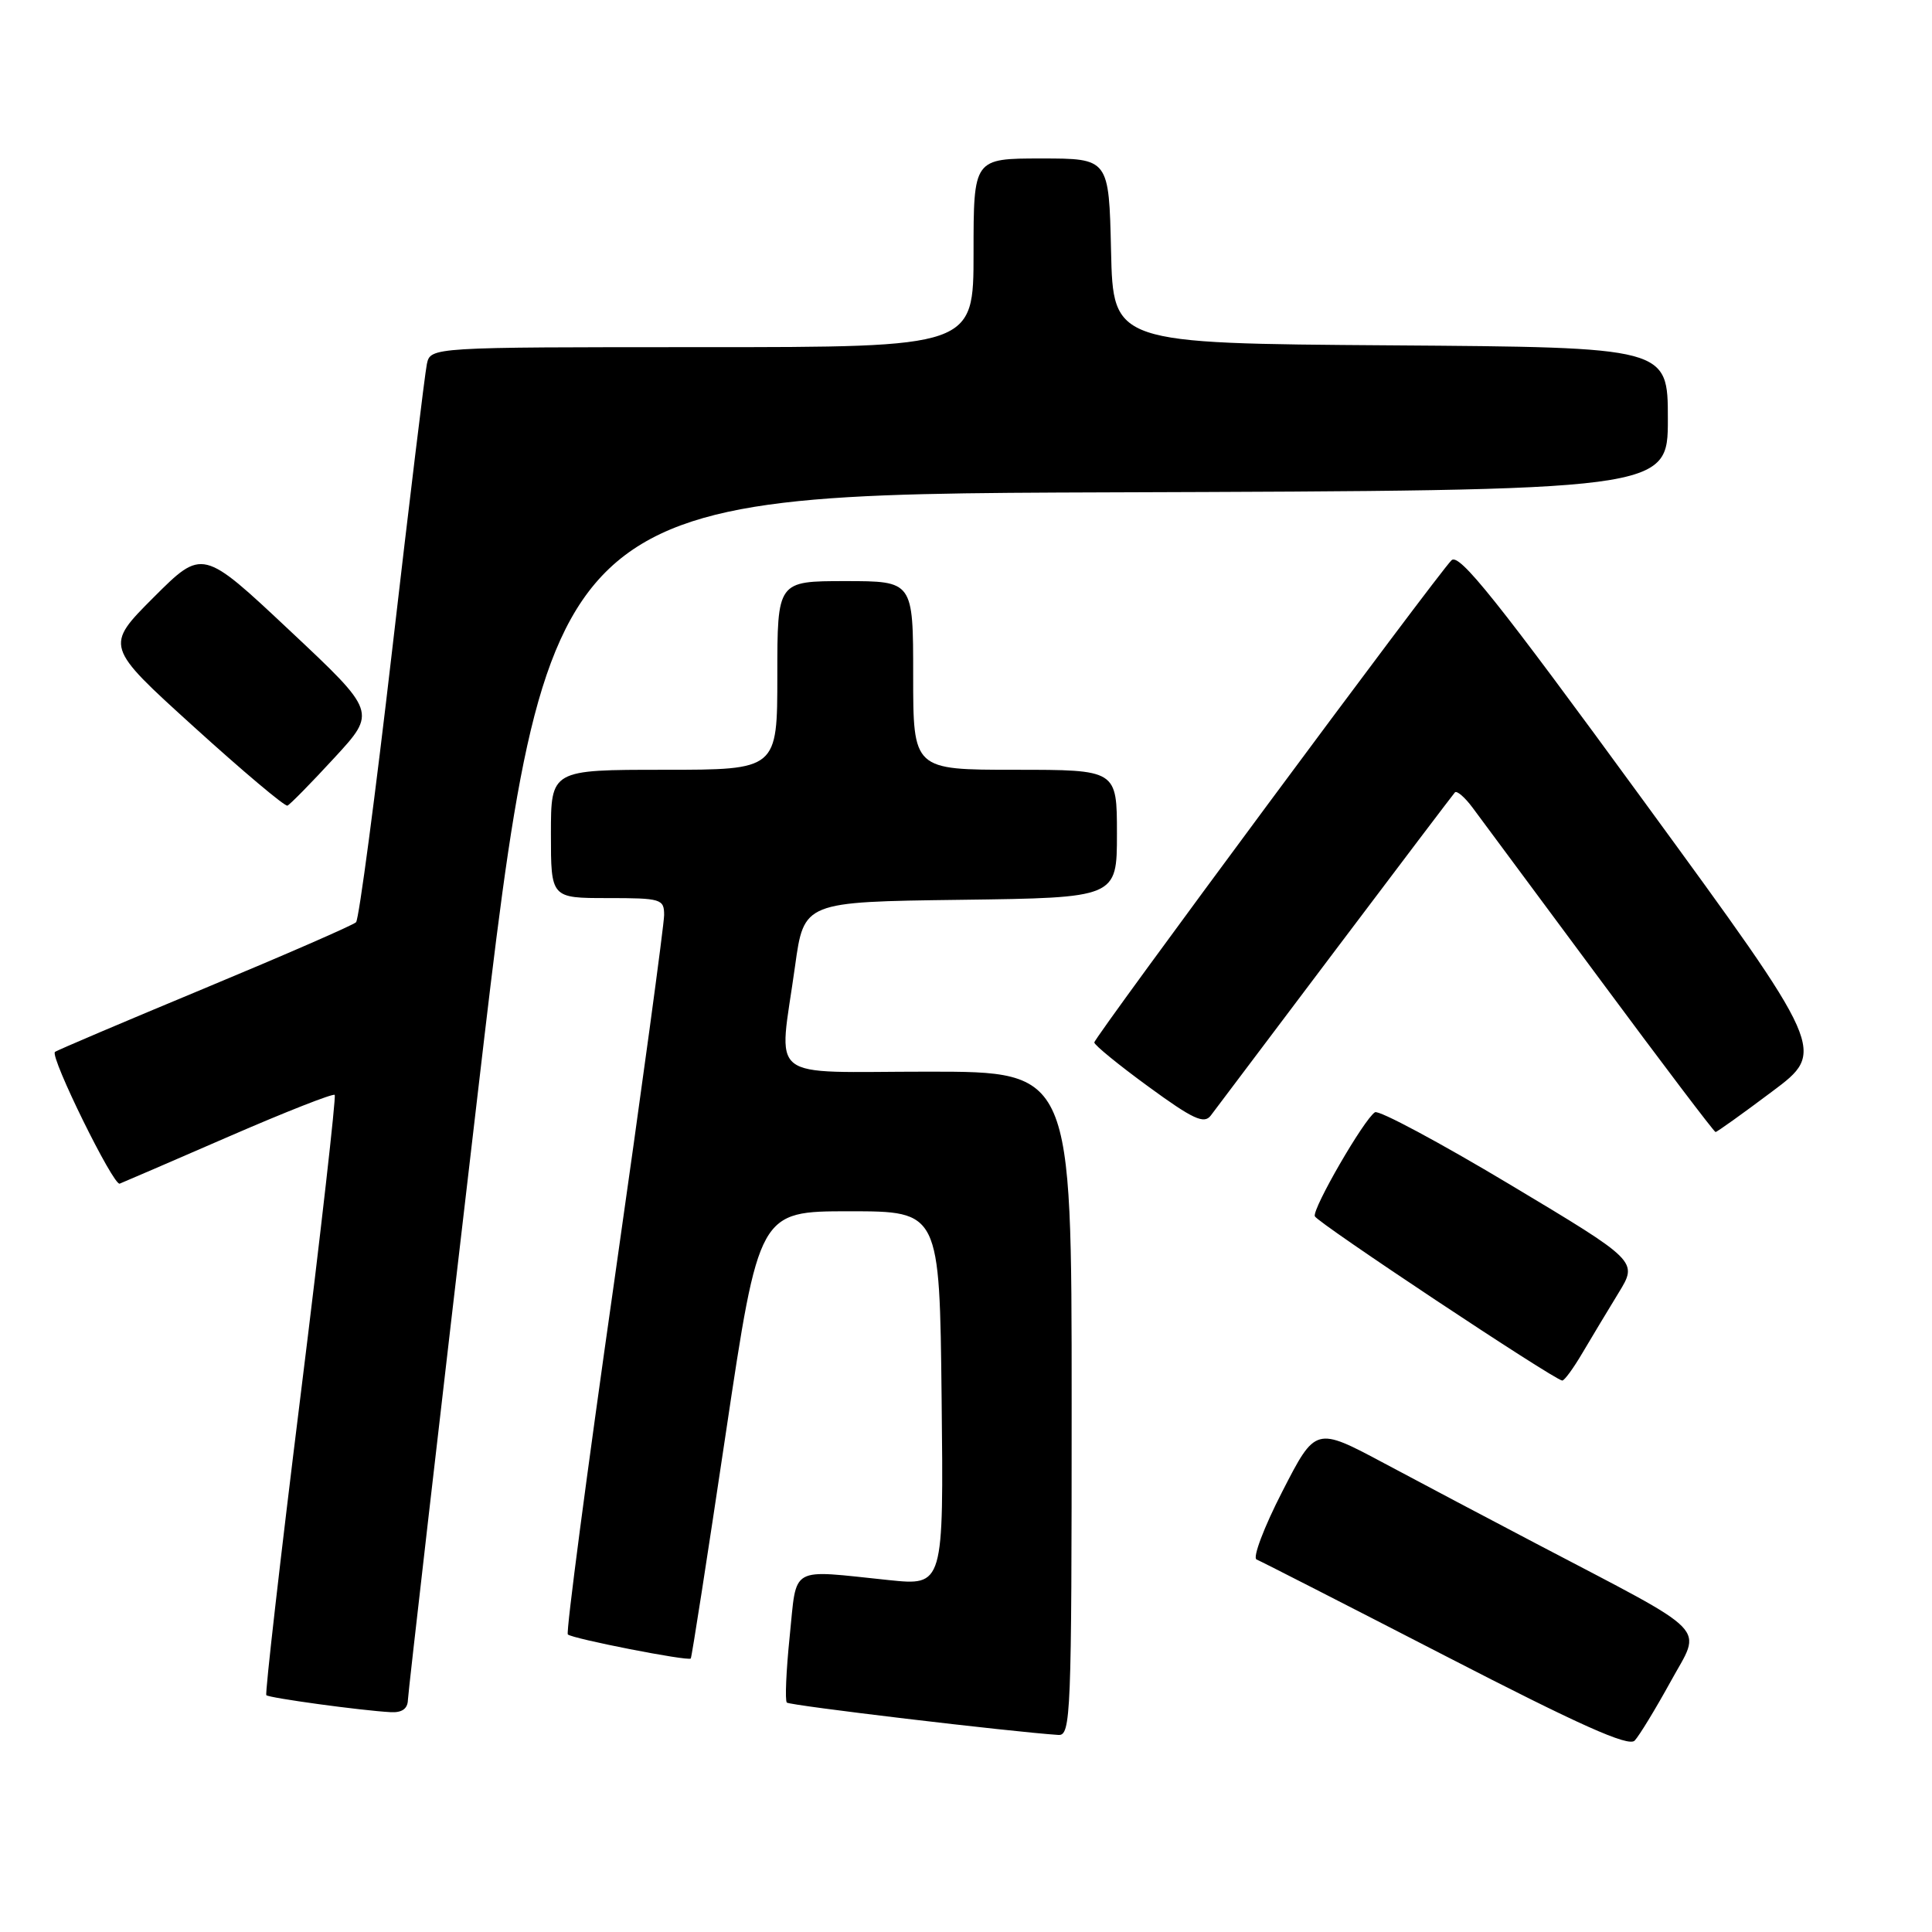 <?xml version="1.0" encoding="UTF-8" standalone="no"?>
<!DOCTYPE svg PUBLIC "-//W3C//DTD SVG 1.1//EN" "http://www.w3.org/Graphics/SVG/1.1/DTD/svg11.dtd" >
<svg xmlns="http://www.w3.org/2000/svg" xmlns:xlink="http://www.w3.org/1999/xlink" version="1.1" viewBox="0 0 256 256">
 <g >
 <path fill="currentColor"
d=" M 221.36 222.83 C 225.51 215.24 227.15 216.92 203.50 204.51 C 197.45 201.34 188.41 196.56 183.41 193.89 C 174.32 189.04 174.32 189.04 169.91 197.64 C 167.48 202.37 165.95 206.42 166.50 206.64 C 167.05 206.86 178.30 212.61 191.50 219.41 C 209.32 228.60 215.78 231.49 216.60 230.64 C 217.20 230.01 219.34 226.50 221.36 222.83 Z  M 142.00 186.00 C 142.00 142.00 142.00 142.00 123.00 142.00 C 101.15 142.00 103.19 143.62 105.35 128.00 C 106.53 119.50 106.53 119.50 127.27 119.23 C 148.00 118.96 148.00 118.96 148.00 110.48 C 148.00 102.00 148.00 102.00 134.50 102.00 C 121.00 102.00 121.00 102.00 121.00 89.50 C 121.00 77.00 121.00 77.00 112.00 77.00 C 103.00 77.00 103.00 77.00 103.00 89.50 C 103.00 102.00 103.00 102.00 88.00 102.00 C 73.00 102.00 73.00 102.00 73.00 110.50 C 73.00 119.00 73.00 119.00 80.50 119.00 C 87.61 119.00 88.00 119.12 88.00 121.25 C 88.00 122.49 85.03 144.34 81.39 169.80 C 77.75 195.27 74.98 216.31 75.24 216.57 C 75.79 217.13 91.20 220.15 91.53 219.76 C 91.66 219.62 93.74 206.22 96.16 190.00 C 100.57 160.50 100.57 160.50 112.53 160.50 C 124.50 160.50 124.50 160.50 124.77 185.31 C 125.04 210.12 125.04 210.12 117.77 209.37 C 104.44 207.99 105.62 207.32 104.64 216.81 C 104.17 221.38 104.00 225.34 104.26 225.60 C 104.65 225.99 133.99 229.48 140.25 229.89 C 141.89 229.99 142.00 227.28 142.00 186.00 Z  M 54.05 225.25 C 54.08 224.29 58.26 187.95 63.35 144.50 C 72.60 65.50 72.60 65.50 146.80 65.24 C 221.00 64.99 221.00 64.99 221.00 55.51 C 221.00 46.02 221.00 46.02 184.25 45.76 C 147.50 45.50 147.50 45.50 147.22 33.25 C 146.94 21.00 146.94 21.00 137.97 21.00 C 129.00 21.00 129.00 21.00 129.00 33.50 C 129.00 46.00 129.00 46.00 93.02 46.00 C 57.04 46.00 57.04 46.00 56.56 48.25 C 56.30 49.49 54.24 66.47 51.98 86.00 C 49.72 105.53 47.56 121.81 47.18 122.20 C 46.81 122.58 37.75 126.53 27.05 130.98 C 16.35 135.43 7.45 139.21 7.28 139.39 C 6.61 140.05 15.03 157.16 15.86 156.84 C 16.34 156.65 22.87 153.84 30.36 150.58 C 37.86 147.32 44.15 144.85 44.35 145.08 C 44.55 145.31 42.52 163.23 39.83 184.89 C 37.14 206.55 35.10 224.43 35.29 224.62 C 35.65 224.99 47.87 226.66 51.75 226.87 C 53.26 226.96 54.02 226.42 54.05 225.25 Z  M 209.70 179.24 C 210.92 177.18 213.06 173.61 214.47 171.31 C 217.04 167.12 217.04 167.12 200.08 156.96 C 190.76 151.38 182.70 147.06 182.19 147.38 C 180.76 148.27 173.88 160.15 174.22 161.16 C 174.49 161.97 205.85 182.79 207.00 182.93 C 207.28 182.96 208.49 181.30 209.70 179.24 Z  M 234.82 144.63 C 241.99 139.27 241.99 139.27 217.79 106.13 C 198.35 79.50 193.34 73.23 192.33 74.24 C 190.35 76.23 145.01 137.43 145.00 138.13 C 145.00 138.47 148.23 141.11 152.18 143.99 C 158.08 148.30 159.55 148.98 160.43 147.82 C 161.02 147.04 168.44 137.20 176.91 125.95 C 185.39 114.70 192.53 105.28 192.78 105.00 C 193.03 104.72 194.08 105.62 195.11 107.00 C 196.14 108.38 203.73 118.61 211.98 129.75 C 220.23 140.89 227.13 150.00 227.32 150.00 C 227.50 150.00 230.88 147.59 234.82 144.63 Z  M 44.30 100.42 C 49.90 94.35 49.90 94.35 38.36 83.52 C 26.83 72.69 26.83 72.69 20.36 79.15 C 13.90 85.62 13.90 85.62 25.69 96.31 C 32.17 102.19 37.75 106.89 38.09 106.75 C 38.42 106.61 41.22 103.77 44.30 100.42 Z "/>
</g>
</svg>